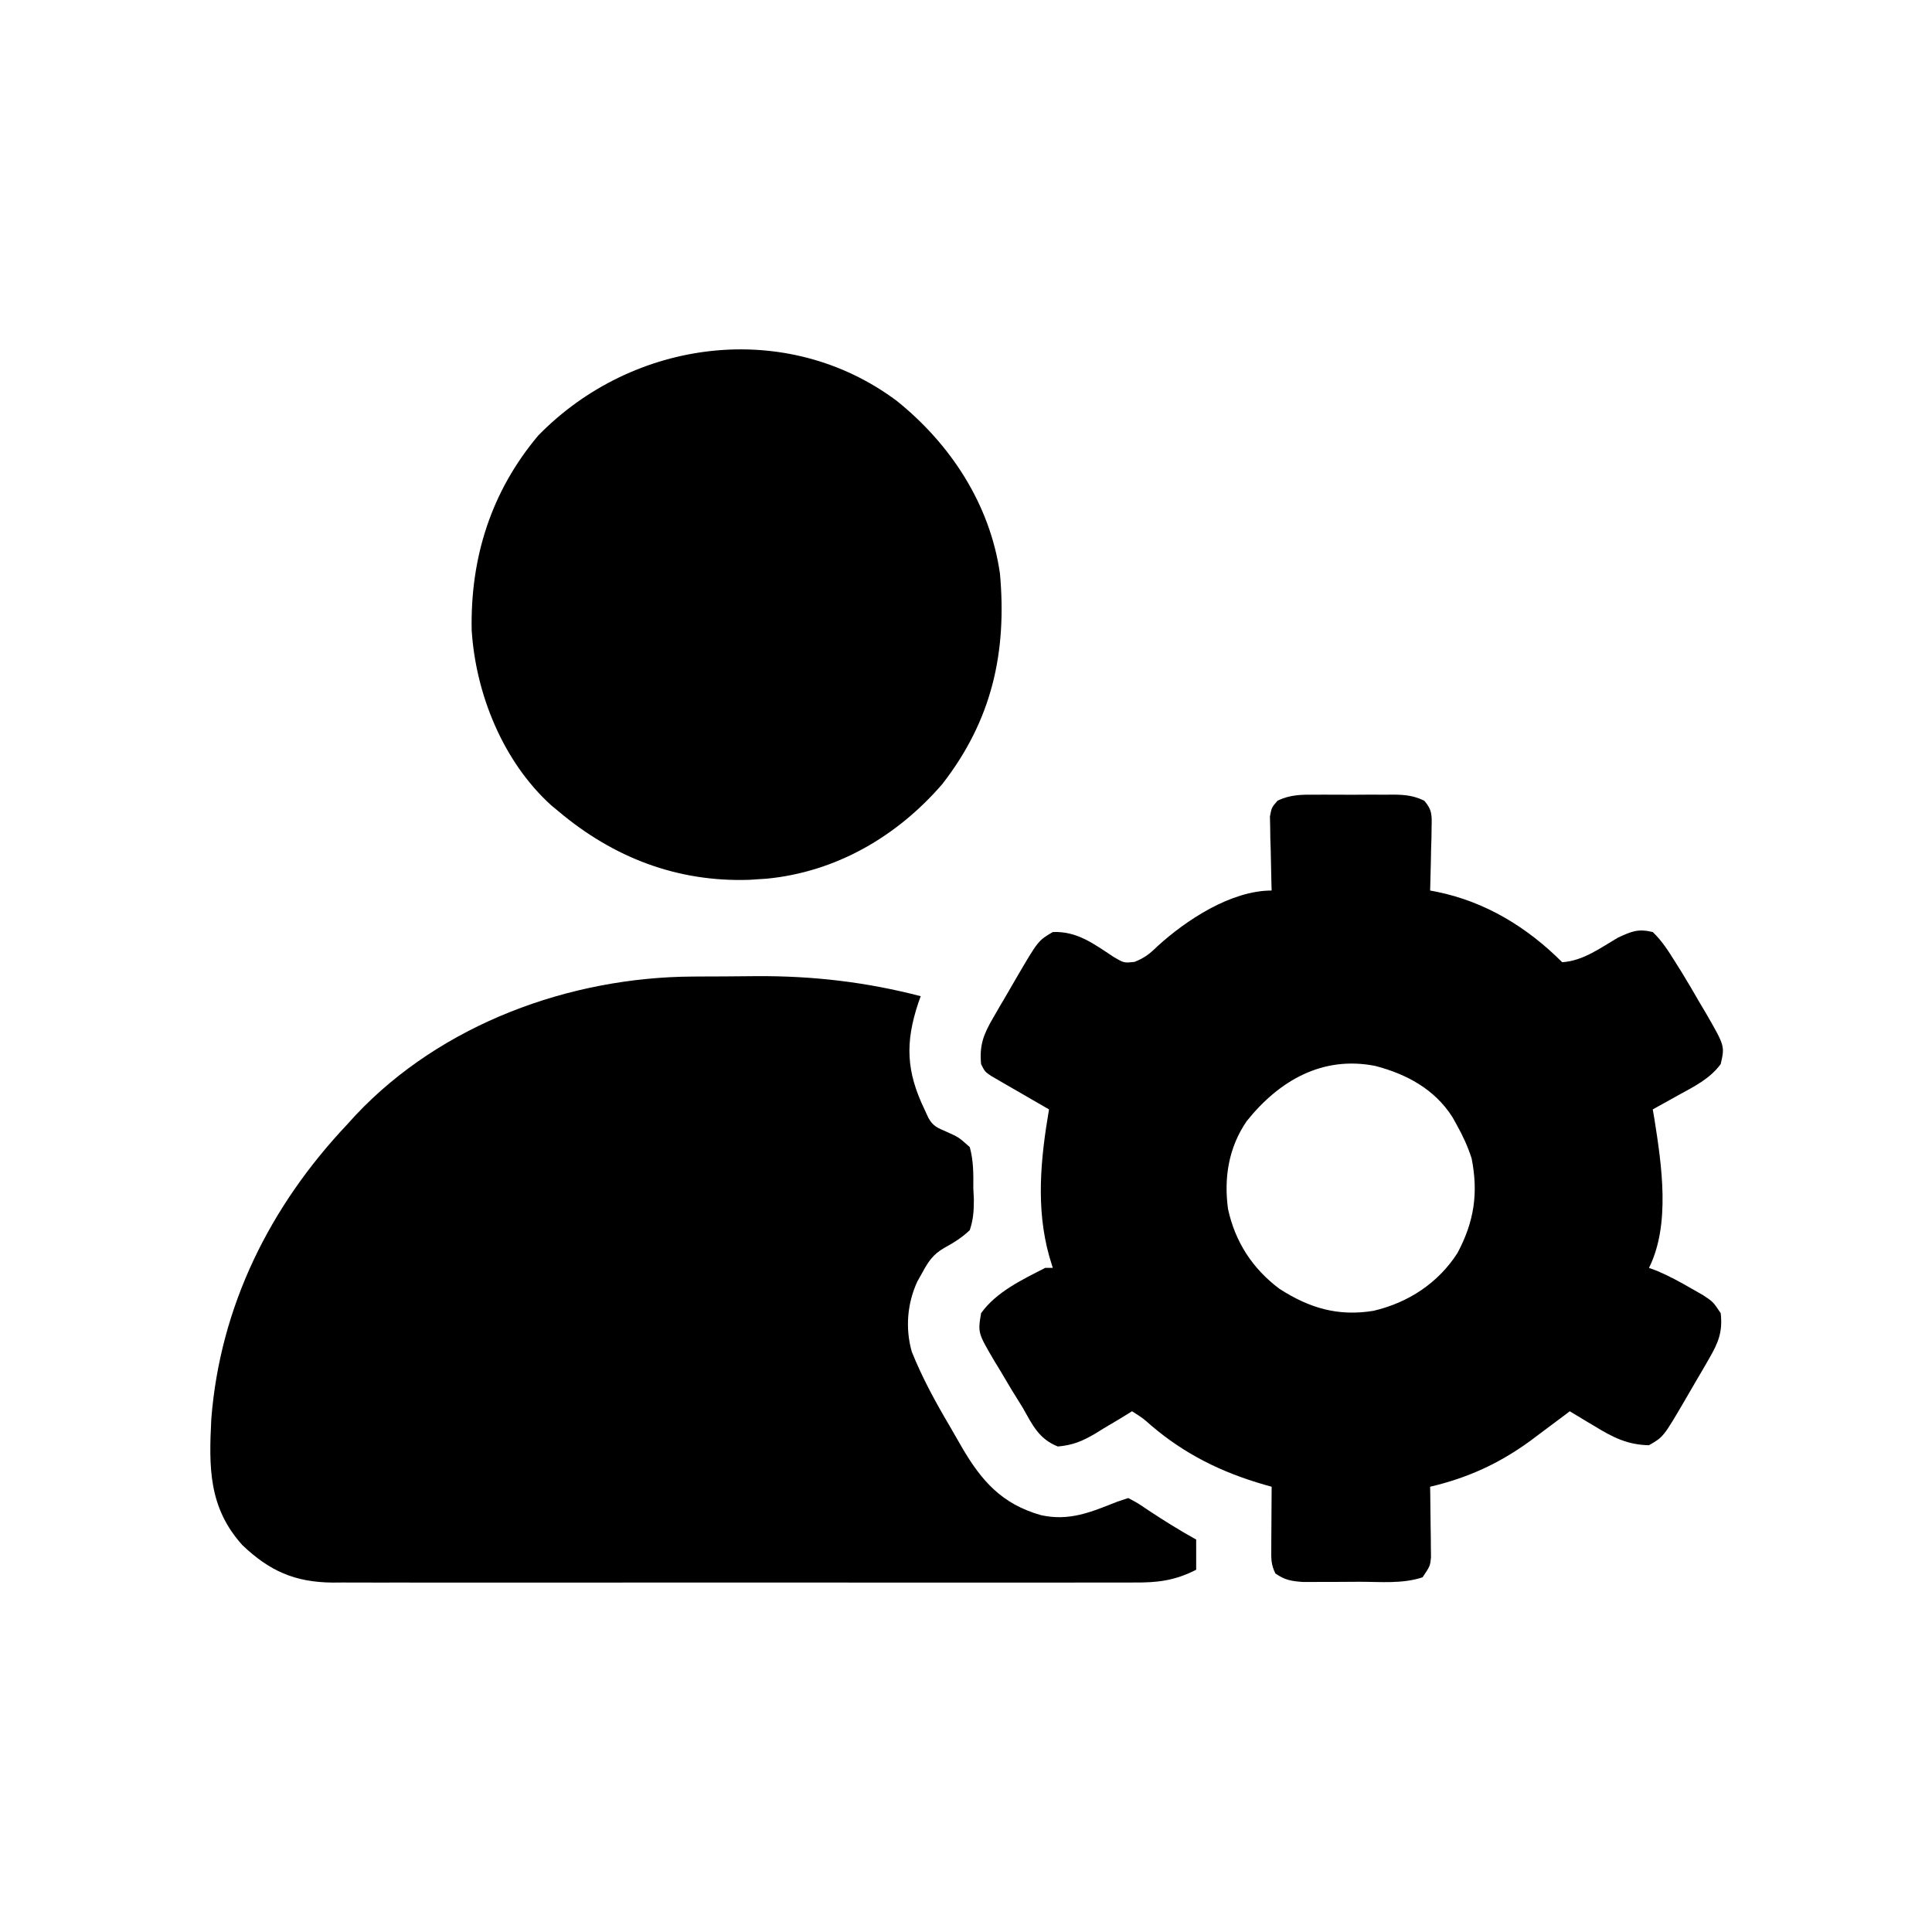 <?xml version="1.0" encoding="UTF-8"?>
<svg version="1.1" xmlns="http://www.w3.org/2000/svg" width="512" height="512">
<path d="M0 0 C1.345 -0.009 1.345 -0.009 2.717 -0.017 C4.608 -0.027 6.499 -0.033 8.39 -0.037 C11.216 -0.047 14.041 -0.078 16.867 -0.109 C31.802 -0.196 45.927 1.447 60.383 5.203 C60.166 5.809 59.95 6.415 59.727 7.039 C56.224 17.579 56.564 25.18 61.383 35.203 C61.889 36.305 61.889 36.305 62.406 37.43 C63.7 39.78 64.945 40.12 67.383 41.203 C70.465 42.586 70.465 42.586 73.383 45.203 C74.382 48.831 74.357 52.334 74.32 56.078 C74.369 57.059 74.417 58.04 74.467 59.051 C74.473 62.037 74.33 64.366 73.383 67.203 C71.257 69.225 69.142 70.524 66.576 71.937 C63.722 73.585 62.434 75.452 60.883 78.328 C60.419 79.156 59.955 79.983 59.477 80.836 C56.798 86.632 56.263 93.26 58.016 99.432 C60.788 106.34 64.301 112.765 68.081 119.164 C69.134 120.955 70.161 122.76 71.188 124.566 C76.492 133.704 81.881 139.784 92.238 142.73 C99.776 144.392 105.454 141.95 112.383 139.203 C113.373 138.873 114.363 138.543 115.383 138.203 C117.836 139.496 117.836 139.496 120.633 141.391 C124.813 144.166 128.998 146.767 133.383 149.203 C133.383 151.843 133.383 154.483 133.383 157.203 C127.704 160.086 123.227 160.633 116.908 160.584 C115.973 160.589 115.038 160.593 114.075 160.598 C110.953 160.61 107.832 160.601 104.709 160.591 C102.467 160.595 100.224 160.601 97.982 160.607 C91.897 160.621 85.812 160.616 79.728 160.606 C73.356 160.599 66.985 160.606 60.614 160.61 C49.227 160.616 37.84 160.607 26.454 160.591 C16.141 160.578 5.829 160.58 -4.483 160.594 C-16.471 160.61 -28.459 160.616 -40.447 160.607 C-46.788 160.603 -53.129 160.602 -59.47 160.612 C-65.434 160.621 -71.397 160.615 -77.361 160.597 C-79.547 160.593 -81.734 160.594 -83.92 160.601 C-86.909 160.609 -89.899 160.599 -92.888 160.584 C-93.748 160.591 -94.608 160.597 -95.494 160.604 C-105.467 160.508 -112.181 157.545 -119.379 150.684 C-128.396 140.691 -128.266 129.983 -127.617 117.203 C-125.259 87.273 -112.045 60.833 -91.617 39.203 C-90.513 37.985 -90.513 37.985 -89.387 36.742 C-66.666 12.613 -32.704 0.167 0 0 Z " fill="#000000" transform="translate(183.617,258.797)"/>
<path d="M0 0 C0.74 -0.003 1.479 -0.006 2.241 -0.009 C3.801 -0.011 5.361 -0.005 6.921 0.007 C9.305 0.023 11.687 0.007 14.07 -0.012 C15.589 -0.01 17.107 -0.006 18.625 0 C19.691 -0.009 19.691 -0.009 20.778 -0.018 C23.792 0.024 26.047 0.268 28.769 1.604 C30.833 4.003 30.776 5.367 30.703 8.504 C30.69 9.487 30.677 10.47 30.664 11.482 C30.631 12.507 30.597 13.531 30.562 14.586 C30.544 15.622 30.526 16.657 30.508 17.725 C30.461 20.283 30.395 22.84 30.312 25.398 C30.882 25.507 31.451 25.615 32.037 25.726 C44.962 28.359 56.019 35.105 65.312 44.398 C70.896 44.016 75.35 40.657 80.059 37.895 C83.693 36.223 85.403 35.456 89.312 36.398 C91.781 38.762 93.51 41.51 95.312 44.398 C95.839 45.234 96.366 46.07 96.909 46.931 C98.549 49.603 100.124 52.306 101.688 55.023 C102.233 55.939 102.778 56.854 103.34 57.797 C108.42 66.608 108.42 66.608 107.312 71.398 C104.453 75.298 100.229 77.362 96.062 79.648 C95.413 80.012 94.763 80.375 94.094 80.75 C92.503 81.639 90.908 82.519 89.312 83.398 C89.529 84.671 89.529 84.671 89.75 85.969 C91.674 98.129 94.041 113.941 88.312 125.398 C89.01 125.658 89.707 125.917 90.426 126.184 C93.606 127.522 96.512 129.11 99.5 130.836 C100.545 131.433 101.591 132.03 102.668 132.645 C105.312 134.398 105.312 134.398 107.312 137.398 C107.886 142.397 106.665 145.272 104.172 149.566 C103.513 150.707 102.854 151.847 102.176 153.021 C101.829 153.607 101.481 154.192 101.124 154.795 C100.065 156.583 99.029 158.383 97.996 160.186 C92.15 170.193 92.15 170.193 88.312 172.398 C82.569 172.296 78.629 170.249 73.875 167.336 C73.239 166.959 72.603 166.582 71.947 166.193 C70.396 165.272 68.853 164.337 67.312 163.398 C66.851 163.75 66.39 164.102 65.914 164.465 C63.723 166.123 61.519 167.762 59.312 169.398 C58.53 169.986 57.748 170.574 56.941 171.18 C48.613 177.256 40.311 181.043 30.312 183.398 C30.323 184.019 30.333 184.639 30.344 185.279 C30.386 188.089 30.412 190.9 30.438 193.711 C30.454 194.687 30.471 195.664 30.488 196.67 C30.495 197.608 30.501 198.546 30.508 199.512 C30.518 200.376 30.529 201.24 30.54 202.13 C30.312 204.398 30.312 204.398 28.312 207.398 C22.985 209.174 17.214 208.584 11.634 208.584 C9.387 208.586 7.14 208.604 4.893 208.623 C3.461 208.626 2.029 208.628 0.598 208.629 C-0.703 208.633 -2.004 208.637 -3.344 208.641 C-6.449 208.416 -8.155 208.148 -10.688 206.398 C-11.914 203.946 -11.802 202.348 -11.785 199.609 C-11.78 198.198 -11.78 198.198 -11.775 196.758 C-11.763 195.281 -11.763 195.281 -11.75 193.773 C-11.745 192.781 -11.741 191.788 -11.736 190.766 C-11.725 188.31 -11.708 185.854 -11.688 183.398 C-12.328 183.219 -12.969 183.039 -13.629 182.854 C-24.951 179.586 -34.714 174.785 -43.699 167.098 C-45.782 165.25 -45.782 165.25 -48.688 163.398 C-49.761 164.06 -50.835 164.721 -51.941 165.402 C-53.377 166.256 -54.813 167.109 -56.25 167.961 C-56.954 168.399 -57.659 168.836 -58.385 169.287 C-61.86 171.321 -64.28 172.36 -68.34 172.738 C-73.426 170.702 -75.06 167.035 -77.688 162.398 C-78.683 160.789 -79.68 159.181 -80.68 157.574 C-81.644 155.955 -82.605 154.334 -83.562 152.711 C-84.06 151.896 -84.558 151.08 -85.07 150.24 C-89.559 142.613 -89.559 142.613 -88.688 137.398 C-84.619 131.732 -77.785 128.524 -71.688 125.398 C-71.028 125.398 -70.368 125.398 -69.688 125.398 C-69.997 124.388 -70.306 123.377 -70.625 122.336 C-74.224 109.472 -72.897 96.381 -70.688 83.398 C-71.197 83.106 -71.707 82.814 -72.232 82.512 C-74.533 81.188 -76.829 79.856 -79.125 78.523 C-79.927 78.063 -80.73 77.603 -81.557 77.129 C-82.32 76.684 -83.084 76.239 -83.871 75.781 C-84.578 75.373 -85.285 74.964 -86.013 74.543 C-87.688 73.398 -87.688 73.398 -88.688 71.398 C-89.162 66.381 -88.053 63.548 -85.547 59.23 C-84.888 58.09 -84.229 56.95 -83.551 55.775 C-83.204 55.19 -82.856 54.605 -82.499 54.002 C-81.44 52.214 -80.404 50.414 -79.371 48.611 C-73.562 38.669 -73.562 38.669 -69.688 36.398 C-63.225 36.129 -58.823 39.538 -53.555 43 C-50.824 44.609 -50.824 44.609 -48.051 44.309 C-45.419 43.295 -44.005 42.181 -42 40.211 C-34.282 33.17 -22.438 25.398 -11.688 25.398 C-11.719 24.422 -11.719 24.422 -11.751 23.427 C-11.834 20.48 -11.886 17.533 -11.938 14.586 C-11.971 13.562 -12.005 12.538 -12.039 11.482 C-12.058 10.008 -12.058 10.008 -12.078 8.504 C-12.11 7.145 -12.11 7.145 -12.142 5.759 C-11.688 3.398 -11.688 3.398 -10.144 1.604 C-6.781 -0.047 -3.666 -0.031 0 0 Z M-18.312 86.523 C-23.088 93.506 -24.373 101.49 -23.254 109.77 C-21.377 118.48 -16.785 125.581 -9.633 130.938 C-1.719 136.044 5.886 138.327 15.312 136.773 C24.506 134.621 32.422 129.453 37.562 121.453 C41.964 113.2 43.129 105.624 41.312 96.398 C40.284 93.197 38.953 90.33 37.312 87.398 C36.963 86.771 36.614 86.143 36.254 85.496 C31.555 78.066 24.066 74.029 15.715 71.867 C1.749 69.142 -9.709 75.762 -18.312 86.523 Z " fill="#000000" transform="translate(348.688,210.602)"/>
<path d="M0 0 C14.288 11.485 24.67 27.413 27.311 45.736 C29.192 66.692 25.163 84.611 12.061 101.486 C0.075 115.393 -16.153 124.857 -34.626 126.607 C-35.307 126.65 -35.988 126.692 -36.689 126.736 C-37.865 126.816 -37.865 126.816 -39.064 126.896 C-58.175 127.551 -75.153 121.009 -89.689 108.736 C-90.344 108.195 -90.999 107.654 -91.673 107.096 C-104.403 95.534 -111.627 77.617 -112.689 60.736 C-113.064 41.547 -107.541 23.988 -95.041 9.146 C-69.99 -16.529 -29.258 -21.891 0 0 Z " fill="#000000" transform="translate(237.689,106.264)"/>
</svg>
